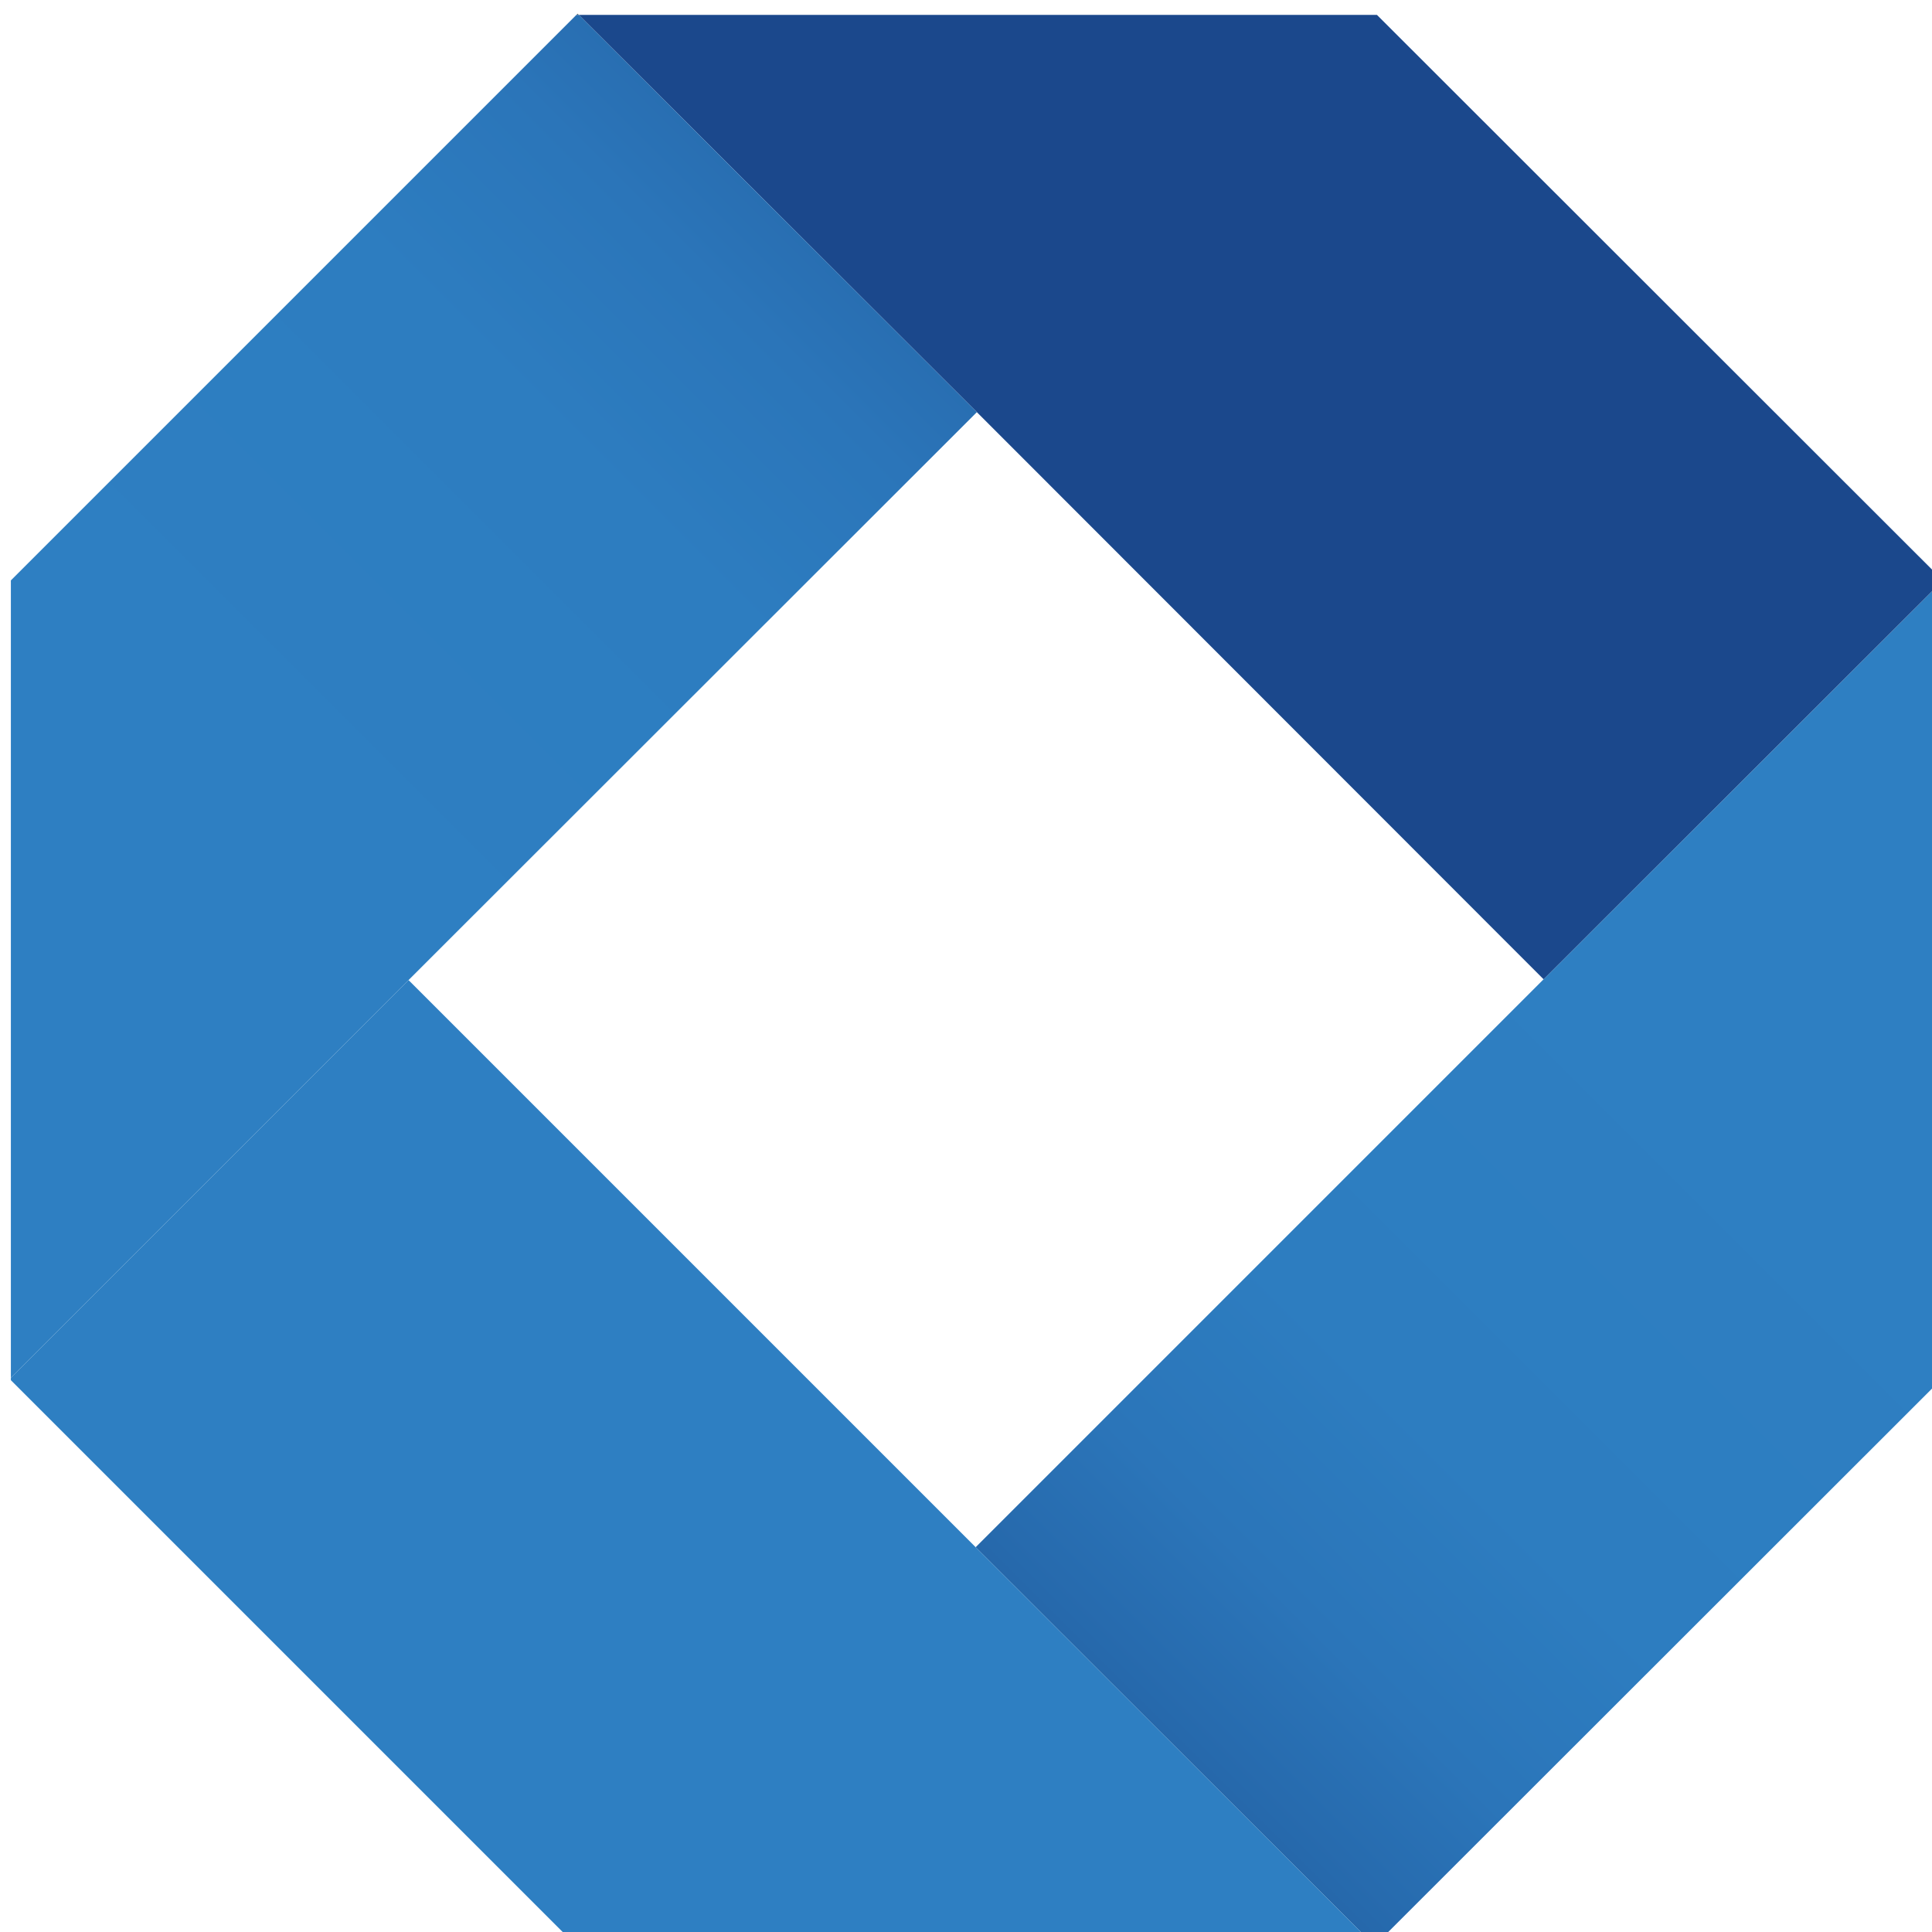 <svg id="Layer_1" data-name="Layer 1" xmlns="http://www.w3.org/2000/svg" xmlns:xlink="http://www.w3.org/1999/xlink" viewBox="0 0 48 48"><defs><style>.cls-1{fill:none;}.cls-2{fill:#606060;}.cls-3{clip-path:url(#clip-path);}.cls-4{fill:url(#linear-gradient);}.cls-5{clip-path:url(#clip-path-2);}.cls-6{fill:url(#linear-gradient-2);}.cls-7{clip-path:url(#clip-path-3);}.cls-8{fill:url(#linear-gradient-3);}.cls-9{clip-path:url(#clip-path-4);}.cls-10{fill:url(#linear-gradient-4);}</style><clipPath id="clip-path"><polygon class="cls-1" points="38.35 24.33 24.24 38.44 34.15 48.34 34.15 48.34 48.27 34.23 48.27 34.23 48.27 14.42 38.35 24.33"/></clipPath><linearGradient id="linear-gradient" x1="4368.95" y1="4085.45" x2="4368.98" y2="4085.45" gradientTransform="matrix(874.62, -0.27, -0.27, -874.62, -3820051.81, 3574419.18)" gradientUnits="userSpaceOnUse"><stop offset="0" stop-color="#1b488c"/><stop offset="0.08" stop-color="#20579a"/><stop offset="0.2" stop-color="#2669ac"/><stop offset="0.36" stop-color="#2b75b9"/><stop offset="0.56" stop-color="#2d7dc0"/><stop offset="1" stop-color="#2e7fc2"/></linearGradient><clipPath id="clip-path-2"><polygon class="cls-1" points="24.24 38.44 10.15 24.35 0.27 34.23 0.27 34.29 14.32 48.34 14.33 48.34 34.15 48.34 24.24 38.44"/></clipPath><linearGradient id="linear-gradient-2" x1="4367" y1="4076.14" x2="4367.03" y2="4076.14" gradientTransform="matrix(-0.38, 1233.29, 1233.29, 0.38, -5025398.95, -5387312.24)" gradientUnits="userSpaceOnUse"><stop offset="0" stop-color="#1b488c"/><stop offset="0.03" stop-color="#1b488c"/><stop offset="0.1" stop-color="#215a9d"/><stop offset="0.2" stop-color="#276bae"/><stop offset="0.33" stop-color="#2b76b9"/><stop offset="0.51" stop-color="#2d7dc0"/><stop offset="1" stop-color="#2e7fc2"/></linearGradient><clipPath id="clip-path-3"><polygon class="cls-1" points="34.21 0.37 34.15 0.37 14.38 0.37 24.27 10.24 38.35 24.33 48.27 14.42 48.27 14.42 34.21 0.37"/></clipPath><linearGradient id="linear-gradient-3" x1="4367.34" y1="4075.26" x2="4367.37" y2="4075.26" gradientTransform="matrix(-0.38, 1233.29, 1233.29, 0.38, -5024304.75, -5387756.8)" gradientUnits="userSpaceOnUse"><stop offset="0" stop-color="#2e7fc2"/><stop offset="0.44" stop-color="#2d7dc0"/><stop offset="0.64" stop-color="#2b75b9"/><stop offset="0.8" stop-color="#2669ac"/><stop offset="0.92" stop-color="#20579a"/><stop offset="1" stop-color="#1b488c"/></linearGradient><clipPath id="clip-path-4"><polygon class="cls-1" points="14.38 0.37 14.32 0.37 0.27 14.42 0.27 14.48 0.27 34.23 10.15 24.35 24.27 10.24 14.38 0.37"/></clipPath><linearGradient id="linear-gradient-4" x1="4369.14" y1="4084.07" x2="4369.17" y2="4084.07" gradientTransform="matrix(873.59, -0.27, -0.27, -873.59, -3815729.89, 3568982.34)" xlink:href="#linear-gradient-3"/></defs><title>favicon-48</title><polygon class="cls-2" points="24.26 24.34 24.27 24.34 24.27 24.34 24.26 24.34"/><g class="cls-3"><rect class="cls-4" x="15.71" y="10.95" width="41.08" height="40.86" transform="translate(-11.51 35.57) rotate(-45.89)"/></g><g class="cls-5"><rect class="cls-6" x="-3.3" y="15.94" width="41.02" height="40.81" transform="translate(-20.46 22.26) rotate(-44.16)"/></g><polygon class="cls-2" points="14.35 0.34 14.32 0.37 14.38 0.37 14.35 0.34"/><g class="cls-7"><rect class="cls-8" x="10.9" y="-8.12" width="40.85" height="40.94" transform="translate(0.53 25.96) rotate(-45.37)"/></g><g class="cls-9"><rect class="cls-10" x="-8.24" y="-3.1" width="41.02" height="40.8" transform="translate(-8.69 14.06) rotate(-45.88)"/></g></svg>